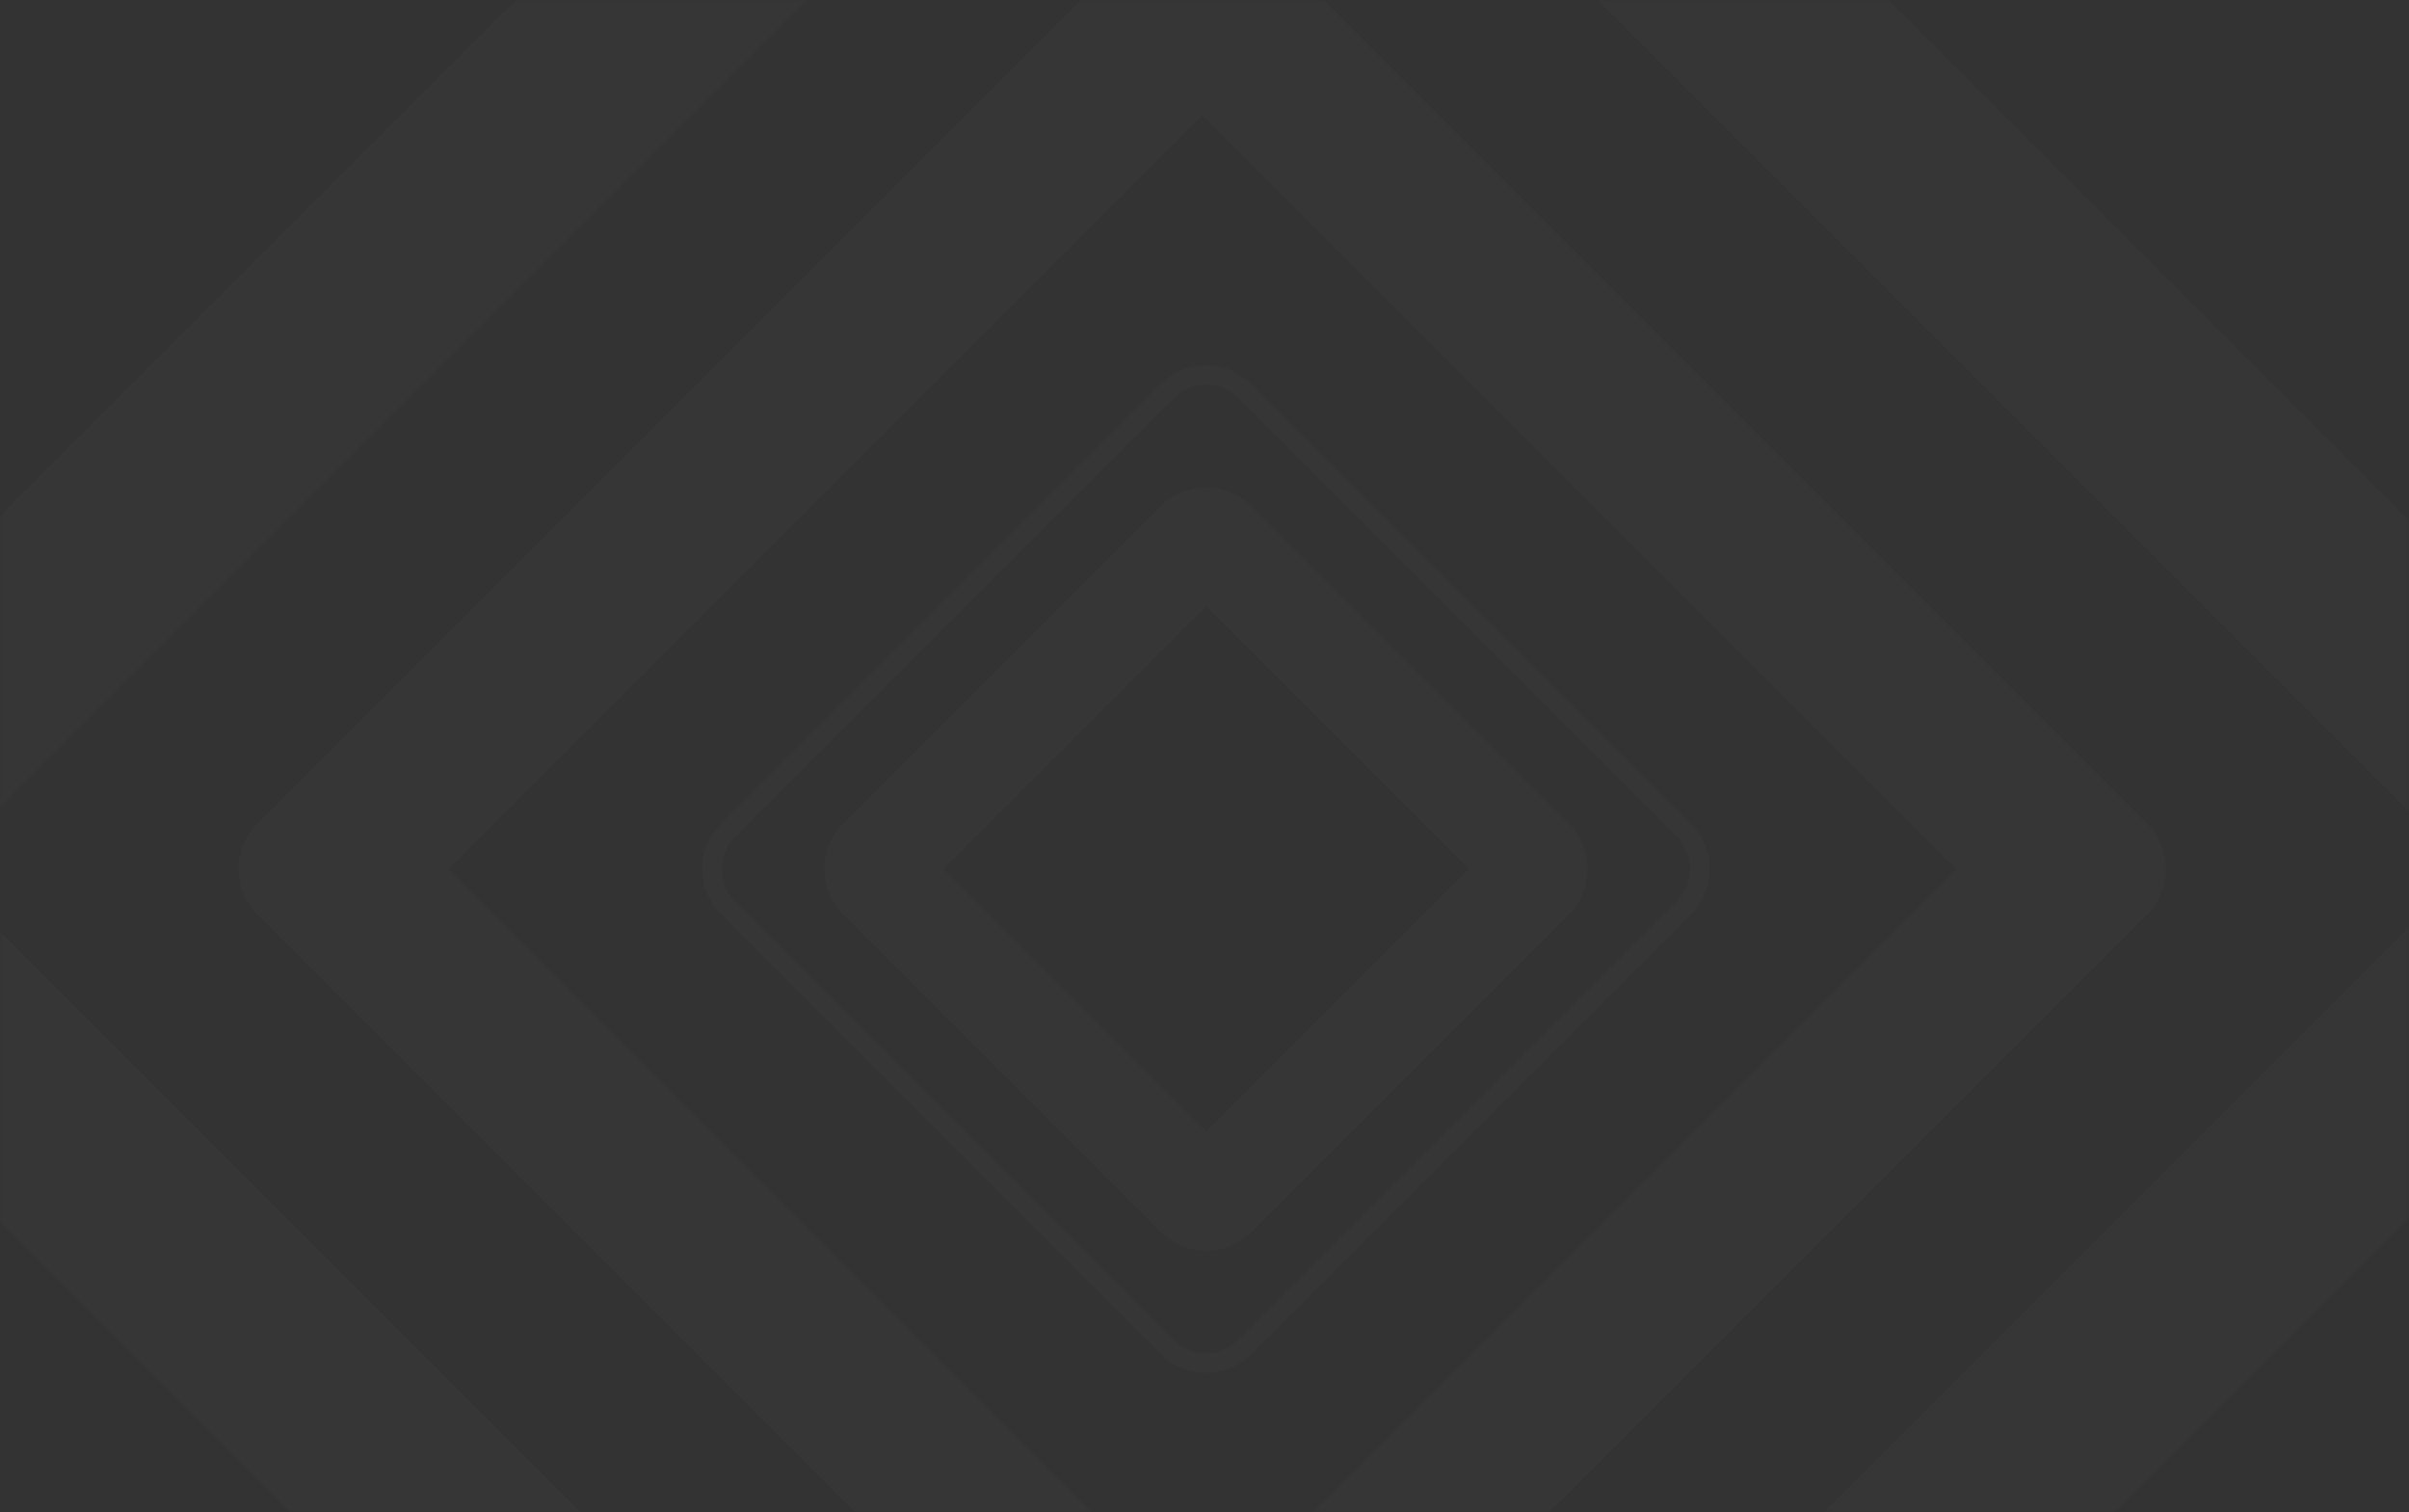 <svg width="325" height="204" viewBox="0 0 325 204" fill="none" xmlns="http://www.w3.org/2000/svg">
<rect x="0" y="0" width="325" height="204" fill="#333333" stroke="none"/>
<g opacity="0.4">
<mask id="mask0_1_13243" style="mask-type:alpha" maskUnits="userSpaceOnUse" x="0" y="0" width="325" height="204">
<path d="M0 0H325V204H0V0Z" fill="url(#paint0_linear_1_13243)"/>
</mask>
<g mask="url(#mask0_1_13243)">
<path fill-rule="evenodd" clip-rule="evenodd" d="M-8.42 117.234L162.196 287.85L332.812 117.234L162.196 -53.382L-8.42 117.234ZM-41.512 111.106C-44.897 114.491 -44.897 119.978 -41.512 123.363L156.068 320.943C159.452 324.327 164.94 324.327 168.324 320.943L365.905 123.363C369.289 119.978 369.289 114.491 365.905 111.106L168.324 -86.474C164.94 -89.859 159.452 -89.859 156.068 -86.474L-41.512 111.106Z" fill="white" fill-opacity="0.04"/>
<path fill-rule="evenodd" clip-rule="evenodd" d="M60.467 117.234L162.196 218.963L263.925 117.234L162.196 15.505L60.467 117.234ZM34.728 111.106C31.343 114.491 31.343 119.978 34.728 123.363L156.067 244.702C159.452 248.087 164.939 248.087 168.324 244.702L289.663 123.363C293.048 119.978 293.048 114.491 289.663 111.106L168.324 -10.233C164.939 -13.618 159.452 -13.618 156.067 -10.233L34.728 111.106Z" fill="white" fill-opacity="0.04"/>
<path fill-rule="evenodd" clip-rule="evenodd" d="M158.41 53.669L99.135 112.945C96.766 115.314 96.766 119.155 99.135 121.524L158.41 180.8C160.779 183.169 164.621 183.169 166.99 180.8L226.265 121.524C228.635 119.155 228.635 115.314 226.265 112.945L166.99 53.669C164.621 51.3 160.779 51.3 158.41 53.669ZM97.296 111.106C93.912 114.491 93.912 119.978 97.296 123.363L156.572 182.638C159.956 186.023 165.444 186.023 168.828 182.638L228.104 123.363C231.488 119.978 231.489 114.491 228.104 111.106L168.828 51.831C165.444 48.446 159.956 48.446 156.572 51.831L97.296 111.106Z" fill="white" fill-opacity="0.04"/>
<path fill-rule="evenodd" clip-rule="evenodd" d="M127.245 117.234L162.7 152.689L198.155 117.234L162.7 81.779L127.245 117.234ZM113.763 111.106C110.378 114.491 110.378 119.978 113.763 123.363L156.572 166.172C159.957 169.556 165.444 169.556 168.829 166.172L211.638 123.363C215.022 119.978 215.022 114.491 211.638 111.106L168.829 68.297C165.444 64.913 159.957 64.912 156.572 68.297L113.763 111.106Z" fill="white" fill-opacity="0.04"/>
</g>
</g>
<defs>
<linearGradient id="paint0_linear_1_13243" x1="-1.97275e-06" y1="102.513" x2="325" y2="102.513" gradientUnits="userSpaceOnUse">
<stop stop-color="#C92B37"/>
<stop offset="1" stop-color="#F3B61B"/>
</linearGradient>
</defs>
</svg>
